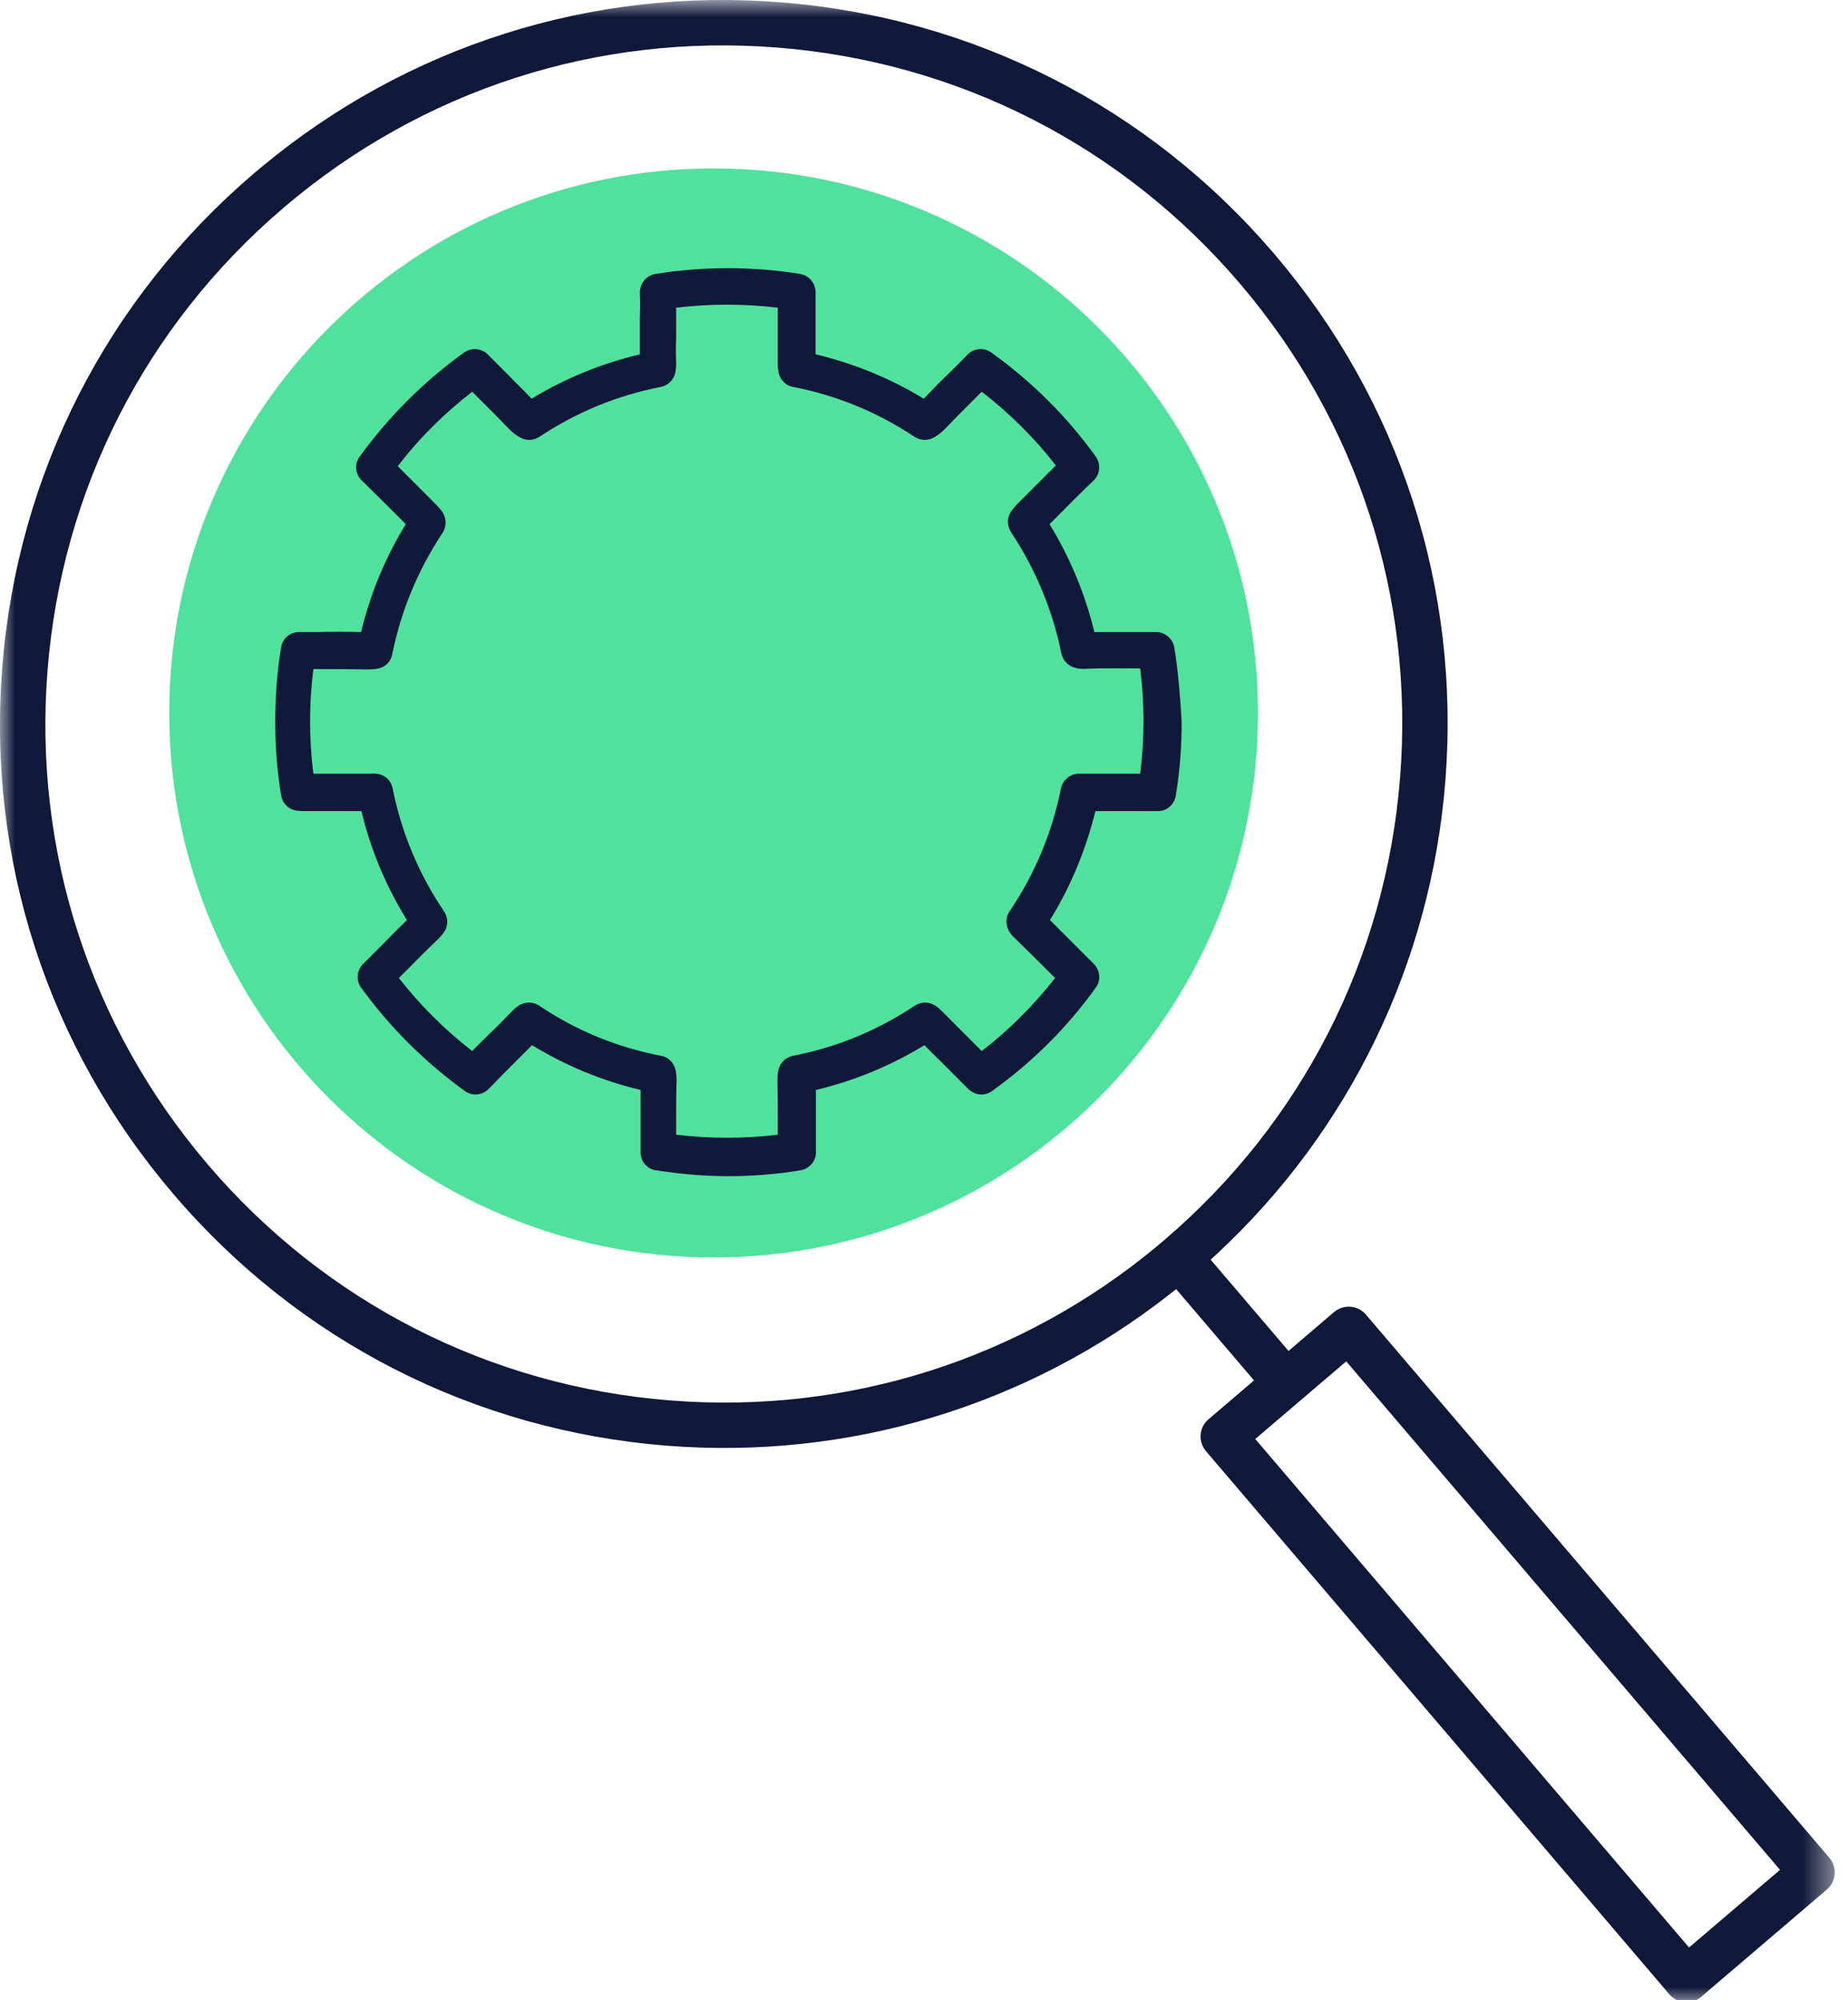 <?xml version="1.0" encoding="UTF-8"?>
<svg width="61px" height="66px" viewBox="0 0 61 66" version="1.1" xmlns="http://www.w3.org/2000/svg" xmlns:xlink="http://www.w3.org/1999/xlink">
    <!-- Generator: Sketch 51.3 (57544) - http://www.bohemiancoding.com/sketch -->
    <title>Group 10</title>
    <desc>Created with Sketch.</desc>
    <defs>
        <polygon id="path-1" points="0 0.926 60.561 0.926 60.561 67 0 67"></polygon>
    </defs>
    <g id="Page-1" stroke="none" stroke-width="1" fill="none" fill-rule="evenodd">
        <g id="Group-10" transform="translate(0, -1)">
            <path d="M41.524,24.527 C41.524,34.451 33.479,42.497 23.554,42.497 C13.63,42.497 5.586,34.451 5.586,24.527 C5.586,14.603 13.63,6.557 23.554,6.557 C33.479,6.557 41.524,14.603 41.524,24.527" id="Fill-1" fill="#50E29D"></path>
            <path d="M33.773,24.833 C33.773,30.206 29.418,34.561 24.044,34.561 C18.672,34.561 14.317,30.206 14.317,24.833 C14.317,19.46 18.672,15.105 24.044,15.105 C29.418,15.105 33.773,19.46 33.773,24.833" id="Fill-3" fill="#50E29D"></path>
            <g id="Group-7" transform="translate(0, 0.075)">
                <mask id="mask-2" fill="white">
                    <use xlink:href="#path-1"></use>
                </mask>
                <g id="Clip-6"></g>
                <path d="M58.756,62.632 L55.753,65.194 L41.435,48.414 L44.437,45.852 L58.756,62.632 Z M9.341,7.798 L9.39,7.756 C13.936,3.892 19.707,2.024 25.659,2.495 C31.621,2.966 37.043,5.732 40.927,10.282 C44.809,14.832 46.688,20.622 46.215,26.584 C45.743,32.547 42.978,37.969 38.428,41.851 L38.22,42.028 C33.704,45.789 27.991,47.604 22.126,47.141 C16.164,46.669 10.742,43.903 6.859,39.354 C2.977,34.803 1.098,29.014 1.569,23.051 C2.041,17.095 4.801,11.679 9.341,7.798 Z M60.382,62.23 L45.09,44.311 C44.961,44.158 44.779,44.065 44.579,44.049 C44.383,44.033 44.192,44.095 44.037,44.223 L42.533,45.507 L39.963,42.496 L40.154,42.319 C44.552,38.241 47.235,32.695 47.709,26.702 C48.212,20.34 46.208,14.163 42.067,9.31 C37.924,4.456 32.139,1.505 25.777,1.002 C19.519,0.504 13.424,2.444 8.608,6.457 L8.385,6.644 C3.53,10.787 0.579,16.571 0.075,22.933 C-0.428,29.295 1.576,35.472 5.719,40.325 C9.86,45.18 15.647,48.131 22.008,48.634 C28.003,49.109 33.9,47.331 38.618,43.63 L38.823,43.468 L41.393,46.48 L39.893,47.761 C39.739,47.891 39.647,48.072 39.631,48.272 C39.616,48.472 39.679,48.666 39.809,48.817 L55.1,66.736 C55.23,66.888 55.41,66.981 55.611,66.997 C55.632,66.999 55.652,67 55.673,67 C55.856,67 56.028,66.936 56.149,66.826 L60.298,63.285 C60.449,63.156 60.542,62.975 60.559,62.774 C60.574,62.574 60.511,62.381 60.382,62.23 Z" id="Fill-5" fill="#11193A" mask="url(#mask-2)"></path>
            </g>
            <path d="M37.636,26.532 L36.838,26.532 L35.699,26.532 L35.578,26.532 C35.299,26.556 35.082,26.75 35.021,27.017 C34.73,28.469 34.162,29.838 33.326,31.073 C33.18,31.279 33.193,31.557 33.326,31.763 C33.375,31.835 33.435,31.908 33.519,31.981 C33.871,32.32 34.222,32.671 34.573,33.022 L34.827,33.276 C34.125,34.172 33.314,34.984 32.406,35.686 C32.236,35.517 32.054,35.335 31.885,35.165 C31.619,34.899 31.364,34.644 31.098,34.378 C31.025,34.306 30.953,34.233 30.868,34.184 C30.662,34.051 30.408,34.051 30.202,34.184 C28.966,35.008 27.611,35.565 26.17,35.843 C25.94,35.892 25.758,36.061 25.698,36.291 C25.673,36.4 25.662,36.521 25.662,36.655 C25.673,37.09 25.673,37.514 25.673,37.95 L25.673,38.447 C24.572,38.58 23.433,38.58 22.319,38.447 L22.319,37.95 C22.319,37.514 22.319,37.09 22.332,36.655 C22.332,36.521 22.319,36.4 22.296,36.291 C22.235,36.061 22.053,35.88 21.823,35.843 C20.37,35.565 19.014,35.008 17.791,34.184 C17.585,34.051 17.331,34.051 17.125,34.184 C17.041,34.233 16.967,34.306 16.895,34.378 C16.64,34.644 16.375,34.911 16.108,35.165 C15.938,35.335 15.756,35.504 15.588,35.686 C14.679,34.984 13.868,34.172 13.166,33.276 L13.42,33.022 C13.771,32.671 14.11,32.32 14.473,31.981 C14.546,31.908 14.606,31.835 14.655,31.763 C14.8,31.557 14.8,31.29 14.655,31.073 C13.819,29.838 13.251,28.469 12.96,27.017 C12.912,26.75 12.681,26.544 12.403,26.532 C12.367,26.532 12.318,26.52 12.269,26.532 L11.143,26.532 L10.344,26.532 C10.272,25.963 10.235,25.382 10.235,24.813 C10.235,24.231 10.272,23.65 10.344,23.081 L10.429,23.081 C10.974,23.081 11.543,23.081 12.1,23.093 C12.257,23.093 12.39,23.081 12.511,23.057 C12.742,22.997 12.912,22.815 12.948,22.585 C13.238,21.156 13.796,19.812 14.606,18.589 C14.74,18.383 14.74,18.129 14.619,17.923 C14.534,17.79 14.424,17.681 14.28,17.536 L14.038,17.293 L13.13,16.385 C13.843,15.453 14.667,14.642 15.588,13.927 C15.696,14.037 15.817,14.158 15.926,14.267 C16.229,14.569 16.532,14.872 16.822,15.175 C16.907,15.259 17.041,15.38 17.222,15.465 C17.416,15.55 17.633,15.526 17.803,15.417 C19.026,14.605 20.37,14.048 21.811,13.77 C22.041,13.722 22.222,13.552 22.283,13.334 C22.307,13.225 22.319,13.116 22.319,12.983 C22.307,12.705 22.307,12.438 22.319,12.16 L22.319,11.784 L22.319,11.711 L22.319,11.445 L22.319,11.155 C23.433,11.021 24.559,11.021 25.673,11.155 L25.673,11.445 L25.673,11.711 L25.673,11.784 L25.673,12.16 L25.673,12.983 C25.673,13.116 25.685,13.225 25.71,13.334 C25.77,13.552 25.952,13.734 26.182,13.77 C27.623,14.048 28.966,14.605 30.19,15.417 C30.359,15.526 30.577,15.55 30.771,15.465 C30.953,15.38 31.086,15.259 31.171,15.175 C31.462,14.872 31.764,14.569 32.067,14.267 C32.175,14.158 32.297,14.037 32.406,13.927 C33.326,14.642 34.149,15.453 34.851,16.361 L33.943,17.269 L33.701,17.512 C33.556,17.657 33.447,17.766 33.362,17.899 C33.229,18.105 33.241,18.359 33.375,18.565 C34.185,19.788 34.743,21.132 35.033,22.56 C35.082,22.79 35.251,22.972 35.469,23.033 C35.59,23.069 35.723,23.081 35.88,23.069 C36.438,23.045 37.006,23.057 37.551,23.057 L37.636,23.057 C37.709,23.626 37.746,24.219 37.746,24.789 C37.746,25.394 37.709,25.963 37.636,26.532 Z M38.762,22.367 C38.714,22.088 38.472,21.871 38.193,21.858 L38.121,21.858 L37.564,21.858 L36.123,21.858 C35.82,20.599 35.324,19.413 34.645,18.298 L34.815,18.129 C35.239,17.705 35.663,17.269 36.098,16.857 C36.317,16.652 36.34,16.313 36.172,16.071 C35.214,14.739 34.052,13.588 32.72,12.632 C32.478,12.462 32.139,12.486 31.933,12.705 C31.704,12.947 31.462,13.177 31.231,13.407 C30.977,13.649 30.735,13.903 30.493,14.158 C29.379,13.479 28.179,12.995 26.921,12.692 L26.921,12.172 L26.921,11.881 L26.921,11.809 L26.921,11.457 L26.921,10.646 C26.921,10.343 26.703,10.089 26.412,10.04 C24.838,9.787 23.204,9.787 21.63,10.04 C21.327,10.089 21.109,10.368 21.121,10.683 C21.132,10.936 21.132,11.203 21.121,11.457 L21.121,11.809 L21.121,11.881 L21.121,12.172 L21.121,12.692 C19.861,12.995 18.663,13.479 17.548,14.158 C17.306,13.903 17.052,13.661 16.81,13.407 C16.58,13.177 16.338,12.934 16.108,12.705 C15.902,12.486 15.563,12.462 15.321,12.632 C13.989,13.588 12.827,14.751 11.87,16.071 C11.688,16.313 11.724,16.652 11.943,16.857 C12.379,17.281 12.802,17.705 13.226,18.129 L13.395,18.298 C12.717,19.4 12.221,20.599 11.919,21.858 C11.434,21.846 10.95,21.846 10.477,21.858 L9.921,21.858 L9.848,21.858 C9.557,21.871 9.315,22.088 9.279,22.367 C9.145,23.166 9.085,23.989 9.085,24.813 C9.085,25.624 9.145,26.447 9.279,27.247 C9.327,27.525 9.546,27.731 9.824,27.755 C9.872,27.755 9.932,27.767 9.981,27.767 L11.204,27.767 L11.93,27.767 C12.233,29.038 12.742,30.249 13.432,31.363 C13.154,31.63 12.875,31.908 12.609,32.186 L12.148,32.647 C12.076,32.72 12.015,32.78 11.966,32.829 C11.773,33.046 11.749,33.361 11.919,33.591 C12.875,34.911 14.025,36.049 15.345,37.006 C15.575,37.175 15.902,37.151 16.108,36.957 C16.132,36.933 16.156,36.909 16.169,36.897 C16.447,36.606 16.725,36.328 17.004,36.049 C17.185,35.868 17.38,35.674 17.561,35.492 C18.674,36.17 19.874,36.667 21.145,36.97 L21.145,37.998 L21.145,38.979 L21.145,39.064 C21.157,39.343 21.375,39.585 21.654,39.621 C22.428,39.742 23.24,39.815 24.039,39.815 C24.838,39.815 25.637,39.754 26.424,39.621 C26.703,39.573 26.921,39.343 26.932,39.064 L26.932,38.967 L26.932,37.998 L26.932,36.97 C28.204,36.667 29.403,36.17 30.516,35.492 C30.698,35.686 30.892,35.868 31.074,36.049 C31.352,36.328 31.63,36.606 31.909,36.885 C31.933,36.909 31.958,36.933 31.982,36.957 C32.2,37.151 32.514,37.175 32.745,37.006 C34.064,36.061 35.227,34.911 36.172,33.591 C36.34,33.361 36.317,33.034 36.123,32.829 C36.075,32.78 36.014,32.707 35.941,32.647 L35.481,32.186 C35.214,31.92 34.936,31.642 34.658,31.363 C35.348,30.249 35.844,29.038 36.159,27.767 L36.885,27.767 L38.096,27.767 L38.266,27.767 C38.545,27.743 38.762,27.537 38.811,27.259 C38.944,26.459 39.005,25.648 39.005,24.825 C38.956,23.989 38.895,23.178 38.762,22.367 Z" id="Fill-8" fill="#11193A"></path>
        </g>
    </g>
</svg>